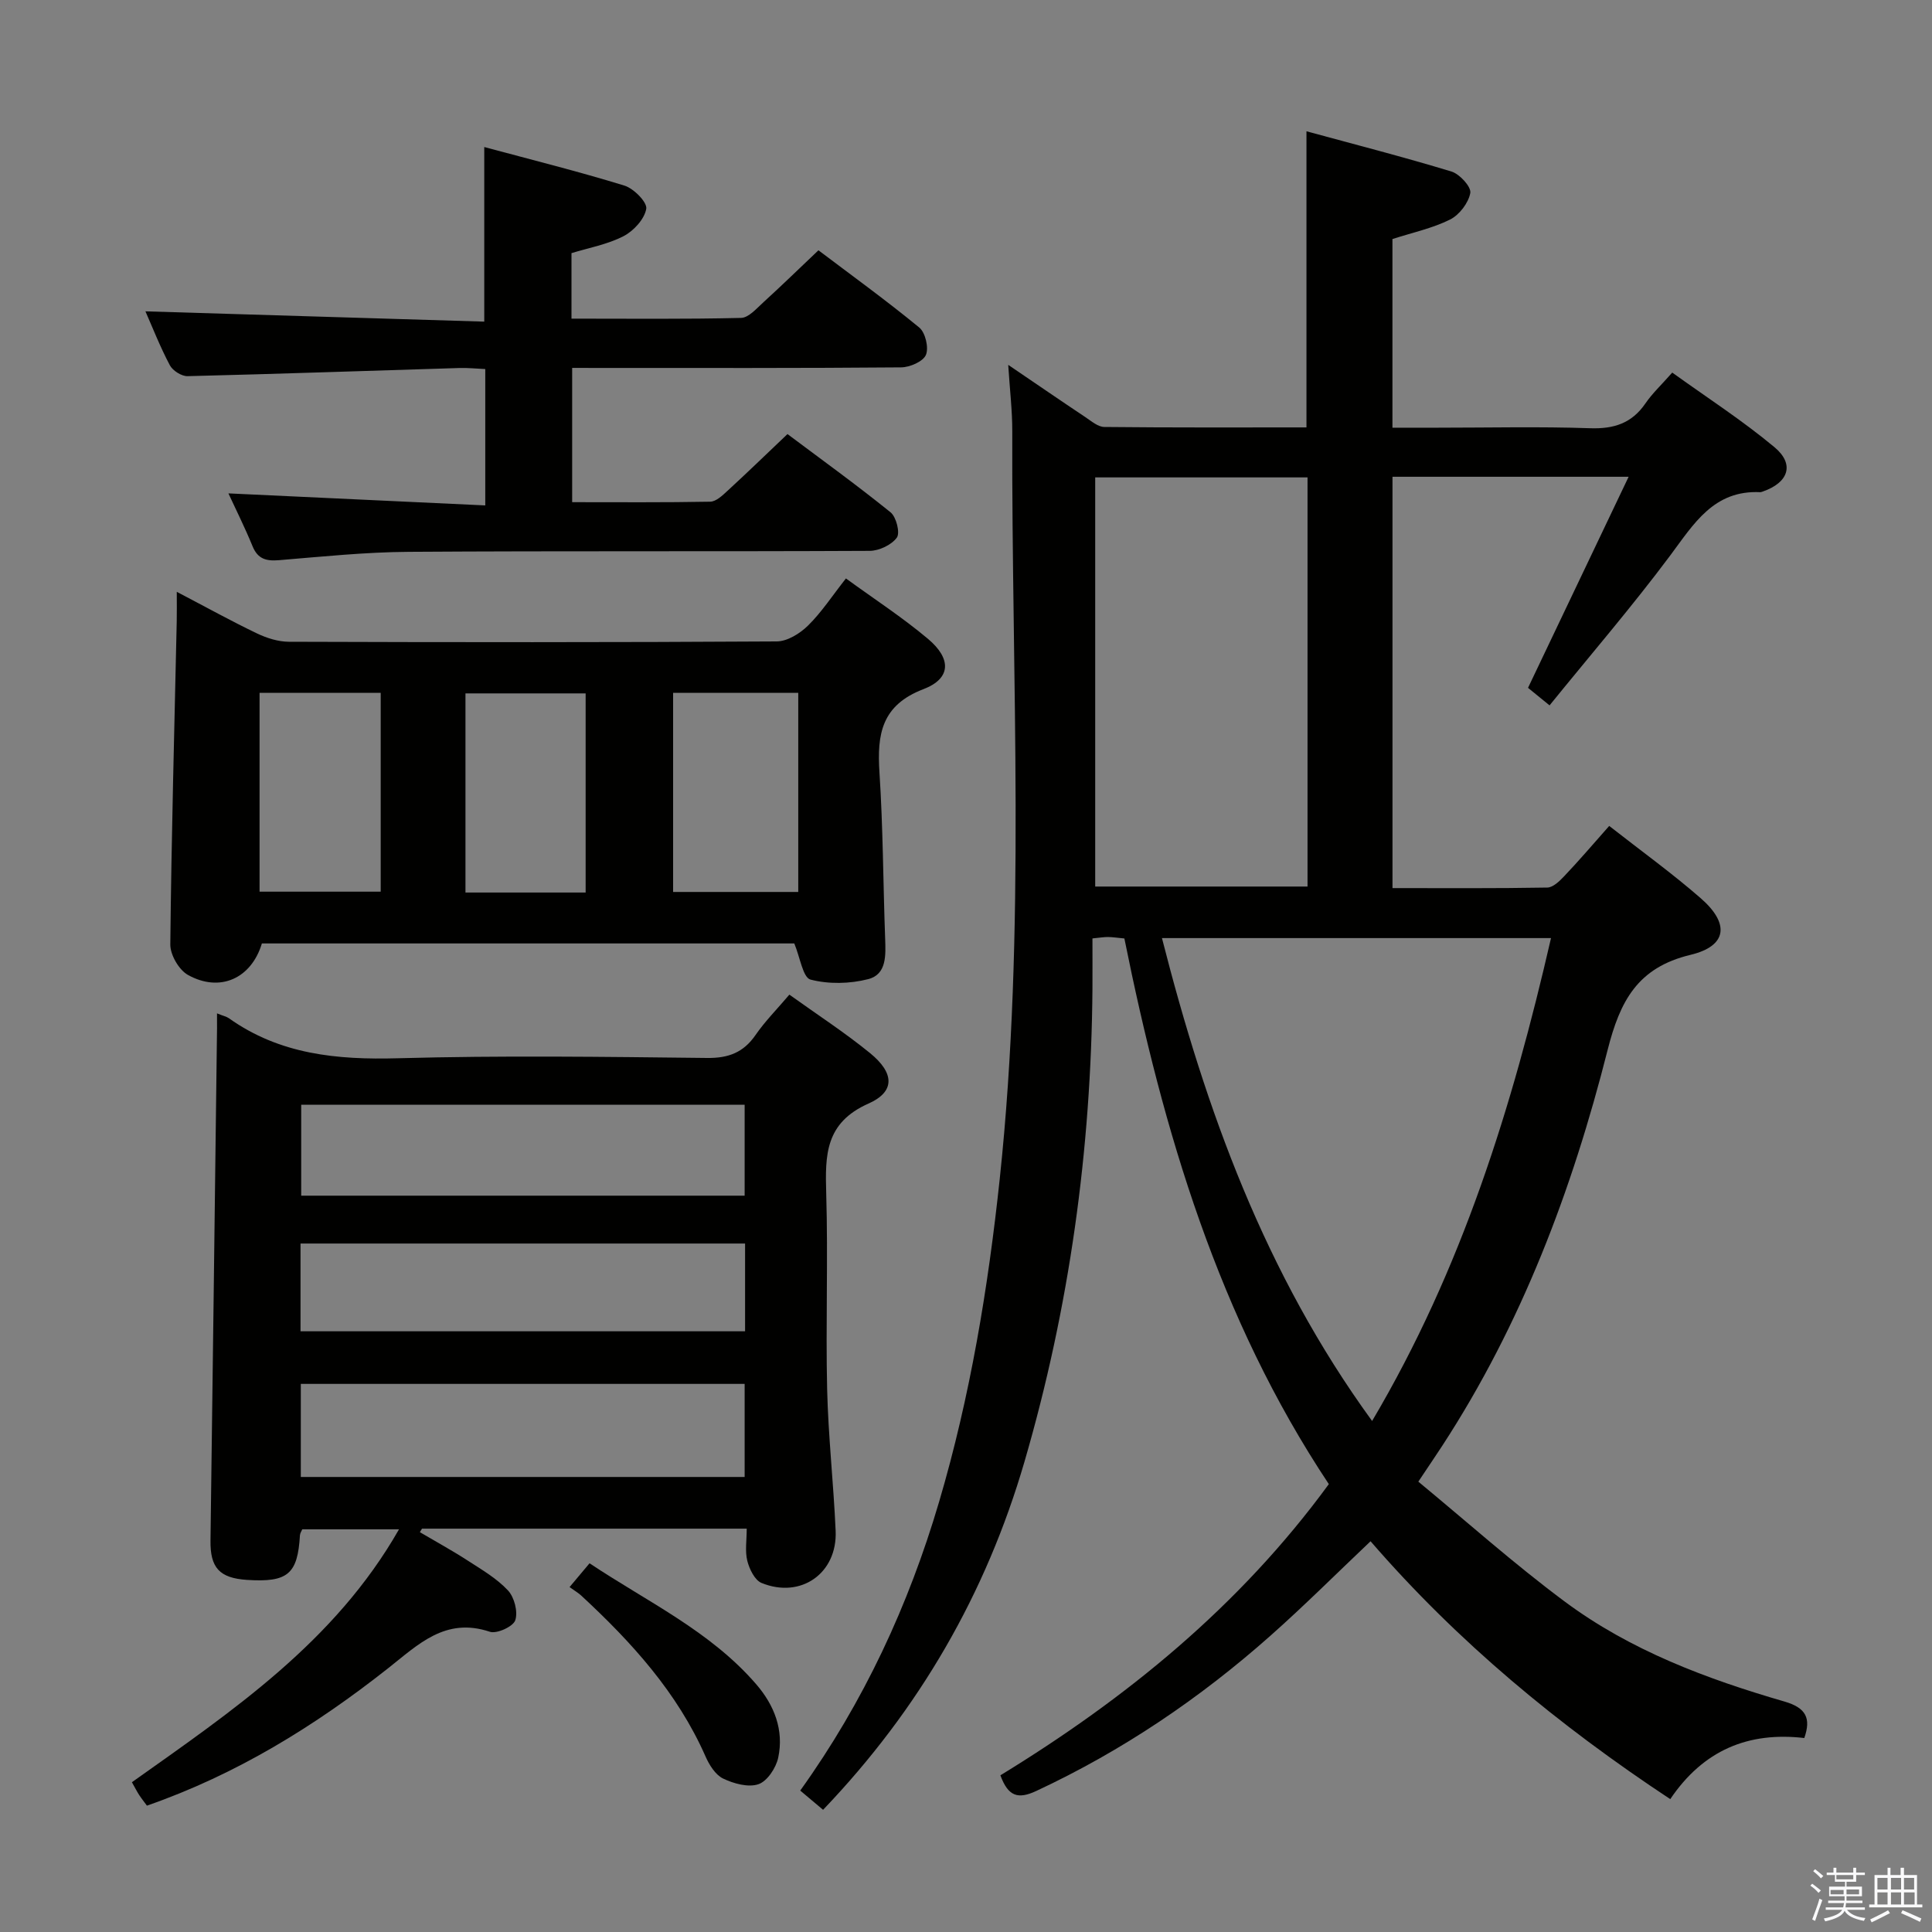 <svg enable-background="new 0 0 400 400" viewBox="0 0 400 400" xmlns="http://www.w3.org/2000/svg"><rect x="0" y="0" width="400" height="400" fill="#808080" stroke="none"/><path d="m374.8 390.4.4-.4c.7.5 1.3 1 1.8 1.4l-.5.5c-.5-.6-1.1-1.1-1.7-1.5zm1 7.3-.6-.3c.5-1.4 1.1-2.8 1.5-4.3.2.1.4.2.6.3-.5 1.3-1 2.8-1.5 4.3zm-.4-10.3.4-.4c.4.3 1 .8 1.7 1.4l-.5.5c-.4-.5-1-1-1.6-1.5zm2.5.3h1.7v-1h.6v1h3.5v-1h.6v1h1.8v.5h-1.8v1.4h-2v1h3.2v2h-3.2v.9h3.3v.5h-3.4c0 .3-.1.6-.1.9h4v.5h-3.7c.7.9 1.9 1.5 3.8 1.7-.1.2-.2.4-.3.6-2.1-.4-3.5-1.1-4-2.1-.4 1-1.8 1.7-4 2.2-.1-.2-.2-.4-.3-.6 2.1-.4 3.4-1 3.8-1.8h-3.4v-.5h3.6c.1-.3.1-.6.2-.9h-3.3v-.5h3.4c0-.3 0-.6 0-.9h-3.2v-2h3.3v-1h-2.1v-1.4h-1.7v-.5zm1.1 3.5v1h2.7c0-.3 0-.4 0-.4 0-.1 0-.2 0-.2 0-.1 0-.2 0-.3h-2.7zm1.2-3v.9h3.5v-.9zm4.7 3h-2.6v.6.4h2.6z" fill="#fafafb"/><path d="m393.6 386.7h.6v1.5h2.7v6.1h1.1v.6h-11v-.6h1.1v-6.1h2.7v-1.5h.6v1.5h2.1v-1.5zm-2.7 8.8.4.6c-1.2.6-2.5 1.3-3.8 1.9-.1-.2-.2-.4-.3-.6 1.2-.6 2.5-1.2 3.7-1.9zm-2.2-6.7v2.4h2.1v-2.4zm0 3v2.5h2.1v-2.5zm2.8-3v2.4h2.1v-2.4zm0 3v2.5h2.1v-2.5zm6 6.1c-1.4-.7-2.7-1.3-3.9-1.8l.3-.6c1.5.6 2.7 1.2 3.9 1.7zm-1.2-9.1h-2.1v2.4h2.1zm-2.1 3v2.5h2.2v-2.5z" fill="#fafafb"/><g fill="#010100"><path d="m333.17 171c6.72 5.26 13.08 9.85 18.96 14.98 6.04 5.27 5.46 9.89-2.13 11.71-10.97 2.63-14.59 9.55-17.17 19.73-7.32 28.94-17.81 56.74-34.25 81.95-1.36 2.08-2.76 4.14-4.93 7.39 10.02 8.27 19.79 17 30.26 24.79 13.61 10.14 29.39 16.05 45.56 20.74 4.48 1.3 5.52 3.48 4.09 7.55-11.61-1.35-20.91 2.52-27.75 12.65-23.1-15.26-44.01-32.54-62.05-53.39-7 6.63-13.67 13.3-20.72 19.55-14.64 12.99-30.7 23.85-48.49 32.15-3.83 1.79-5.83 1.1-7.43-3.24 25.99-15.9 49.47-34.94 68-60.29-22.82-34.31-34.27-72.99-42.33-112.97-1.48-.14-2.44-.29-3.4-.3-.82-.01-1.63.14-3.21.29 0 3.52.02 6.99 0 10.45-.26 33.26-4.76 65.91-14.07 97.88-7.96 27.31-21.76 51.23-41.7 72.08-1.58-1.32-3.05-2.56-4.73-3.98 13.2-18.41 22.44-38.4 28.74-59.75 6.46-21.88 10.16-44.3 12.57-66.95 5.47-51.5 2.42-103.15 2.59-154.74.01-4.24-.5-8.48-.84-13.74 5.92 4.02 10.93 7.46 16 10.84 1.22.82 2.59 2.01 3.9 2.02 13.96.15 27.92.09 41.85.09 0-20.39 0-40.29 0-61.31 10.13 2.76 20.15 5.33 30.04 8.34 1.69.52 4.11 3.18 3.88 4.44-.38 2.06-2.27 4.53-4.18 5.49-3.66 1.82-7.78 2.7-11.94 4.04v39.06h9.41c10.5 0 21.01-.25 31.49.11 4.94.17 8.65-1.01 11.48-5.14 1.39-2.04 3.24-3.76 5.55-6.38 7.1 5.11 14.48 9.87 21.17 15.45 4.24 3.54 2.9 7.34-2.44 9.18-.16.05-.32.13-.48.13-9.68-.47-13.78 6.56-18.71 13.16-7.84 10.5-16.41 20.46-24.94 30.98-2.15-1.75-3.51-2.85-4.46-3.63 6.93-14.54 13.67-28.67 20.83-43.7-17.28 0-32.98 0-48.89 0v85.16c10.83 0 21.44.08 32.05-.11 1.19-.02 2.54-1.33 3.5-2.35 3.05-3.21 5.95-6.6 9.32-10.41zm-49.09 123.2c18.66-31.53 29.03-65.13 37.04-99.98-27 0-53.58 0-80.55 0 9.06 35.54 21.29 69.44 43.51 99.98zm-57.33-110.65h43.96c0-28.47 0-56.55 0-84.71-14.83 0-29.37 0-43.96 0z"/><path d="m44.93 209.81c1.31.53 1.97.66 2.47 1.01 10.56 7.51 22.4 8.63 35.01 8.28 21.31-.59 42.66-.3 63.98-.06 4.45.05 7.54-1.13 10.05-4.77 1.96-2.84 4.44-5.33 6.99-8.34 5.73 4.11 11.45 7.82 16.7 12.1 5.03 4.1 5.27 7.97-.32 10.45-9 4-8.98 10.69-8.75 18.62.4 13.49-.12 27 .19 40.49.23 9.79 1.33 19.56 1.76 29.35.39 8.78-7.19 14.13-15.35 10.79-1.4-.58-2.51-2.87-2.94-4.58-.5-2-.12-4.23-.12-6.66-22.81 0-45.02 0-67.23 0-.15.24-.29.49-.44.73 3.3 1.95 6.68 3.79 9.89 5.87 2.92 1.89 6.03 3.7 8.35 6.19 1.32 1.42 2.1 4.42 1.51 6.18-.43 1.3-3.83 2.86-5.26 2.38-9.23-3.09-14.84 2.65-21.11 7.59-15.1 11.91-31.33 21.95-49.89 28.41-.52-.71-1.11-1.45-1.63-2.24-.44-.68-.8-1.41-1.48-2.61 20.77-14.75 41.98-29 55.3-52.36-6.89 0-13.38 0-20.03 0-.14.35-.45.78-.48 1.23-.47 8.06-2.52 9.79-10.97 9.24-5.72-.38-7.63-2.53-7.55-8.18.46-34.47.89-68.94 1.32-103.41.05-1.66.03-3.32.03-5.7zm17.35 95.98h91.89c0-6.56 0-12.93 0-19.27-30.84 0-61.26 0-91.89 0zm91.89-58.24c0-6.35 0-12.54 0-18.82-30.84 0-61.25 0-91.81 0v18.82zm-91.95 28.08h92.04c0-6.3 0-12.22 0-18.17-30.85 0-61.37 0-92.04 0z"/><path d="m164.45 195.33c-36.4 0-73.33 0-110.23 0-2.17 7.22-8.64 10.22-15.29 6.53-1.88-1.04-3.7-4.18-3.67-6.34.23-22.29.84-44.58 1.33-66.86.04-1.76.01-3.52.01-6.13 6.1 3.19 11.29 6.07 16.64 8.63 2.01.96 4.37 1.7 6.57 1.71 33.66.11 67.33.14 100.99-.07 2.2-.01 4.82-1.63 6.49-3.28 2.81-2.76 5-6.14 7.85-9.76 5.85 4.26 11.7 8.06 16.99 12.51 4.91 4.13 4.78 8.22-.94 10.41-8.68 3.32-9.62 9.32-9.11 17.2.75 11.45.76 22.95 1.18 34.42.12 3.45.35 7.43-3.51 8.42-3.8.98-8.19 1.07-11.95.09-1.57-.42-2.15-4.6-3.35-7.48zm-25.09-51.89v41.23h25.91c0-13.83 0-27.4 0-41.23-8.75 0-17.17 0-25.91 0zm-60.54 0c-8.58 0-16.67 0-25.08 0v41.17h25.08c0-13.79 0-27.24 0-41.17zm42.43 41.35c0-13.97 0-27.54 0-41.23-8.56 0-16.77 0-24.88 0v41.23z"/><path d="m118.46 76.17v27.8c9.69 0 19.14.08 28.58-.1 1.22-.02 2.55-1.3 3.59-2.26 4.04-3.71 7.98-7.53 12.41-11.74 6.89 5.16 14.27 10.49 21.34 16.2 1.19.96 2.01 4.26 1.3 5.24-1.1 1.51-3.67 2.73-5.62 2.74-31.82.16-63.63-.01-95.45.2-8.95.06-17.91.99-26.85 1.73-2.67.22-4.4-.25-5.48-2.91-1.57-3.83-3.43-7.55-4.99-10.92 17.54.82 35.17 1.65 53.18 2.49 0-9.89 0-18.79 0-28.23-1.79-.08-3.56-.27-5.32-.22-18.77.57-37.55 1.23-56.32 1.69-1.24.03-3.07-1.14-3.66-2.25-2.01-3.79-3.58-7.81-5.06-11.17 23.33.71 46.73 1.42 70.15 2.13 0-12.5 0-23.88 0-36.15 9.71 2.62 19.45 5.04 29.03 7.99 1.93.6 4.74 3.45 4.51 4.8-.37 2.14-2.62 4.59-4.71 5.67-3.32 1.71-7.16 2.4-10.77 3.51v13.56c11.91 0 23.52.13 35.11-.15 1.59-.04 3.25-2 4.68-3.29 3.68-3.35 7.25-6.83 11.34-10.71 6.73 5.09 13.97 10.32 20.87 15.99 1.27 1.04 2.01 4.19 1.38 5.67-.59 1.38-3.34 2.57-5.14 2.58-20.82.18-41.64.12-62.47.12-1.79-.01-3.57-.01-5.63-.01z"/><path d="m117.92 328.59c1.68-2 2.73-3.26 4.14-4.93 11.88 7.94 24.96 14 34.5 25.04 3.75 4.34 5.78 9.5 4.56 15.21-.45 2.11-2.27 4.87-4.09 5.49-2.1.72-5.13-.12-7.32-1.17-1.59-.77-2.87-2.82-3.64-4.58-5.84-13.25-15.31-23.66-25.76-33.33-.62-.56-1.36-.99-2.39-1.73z"/></g></svg>